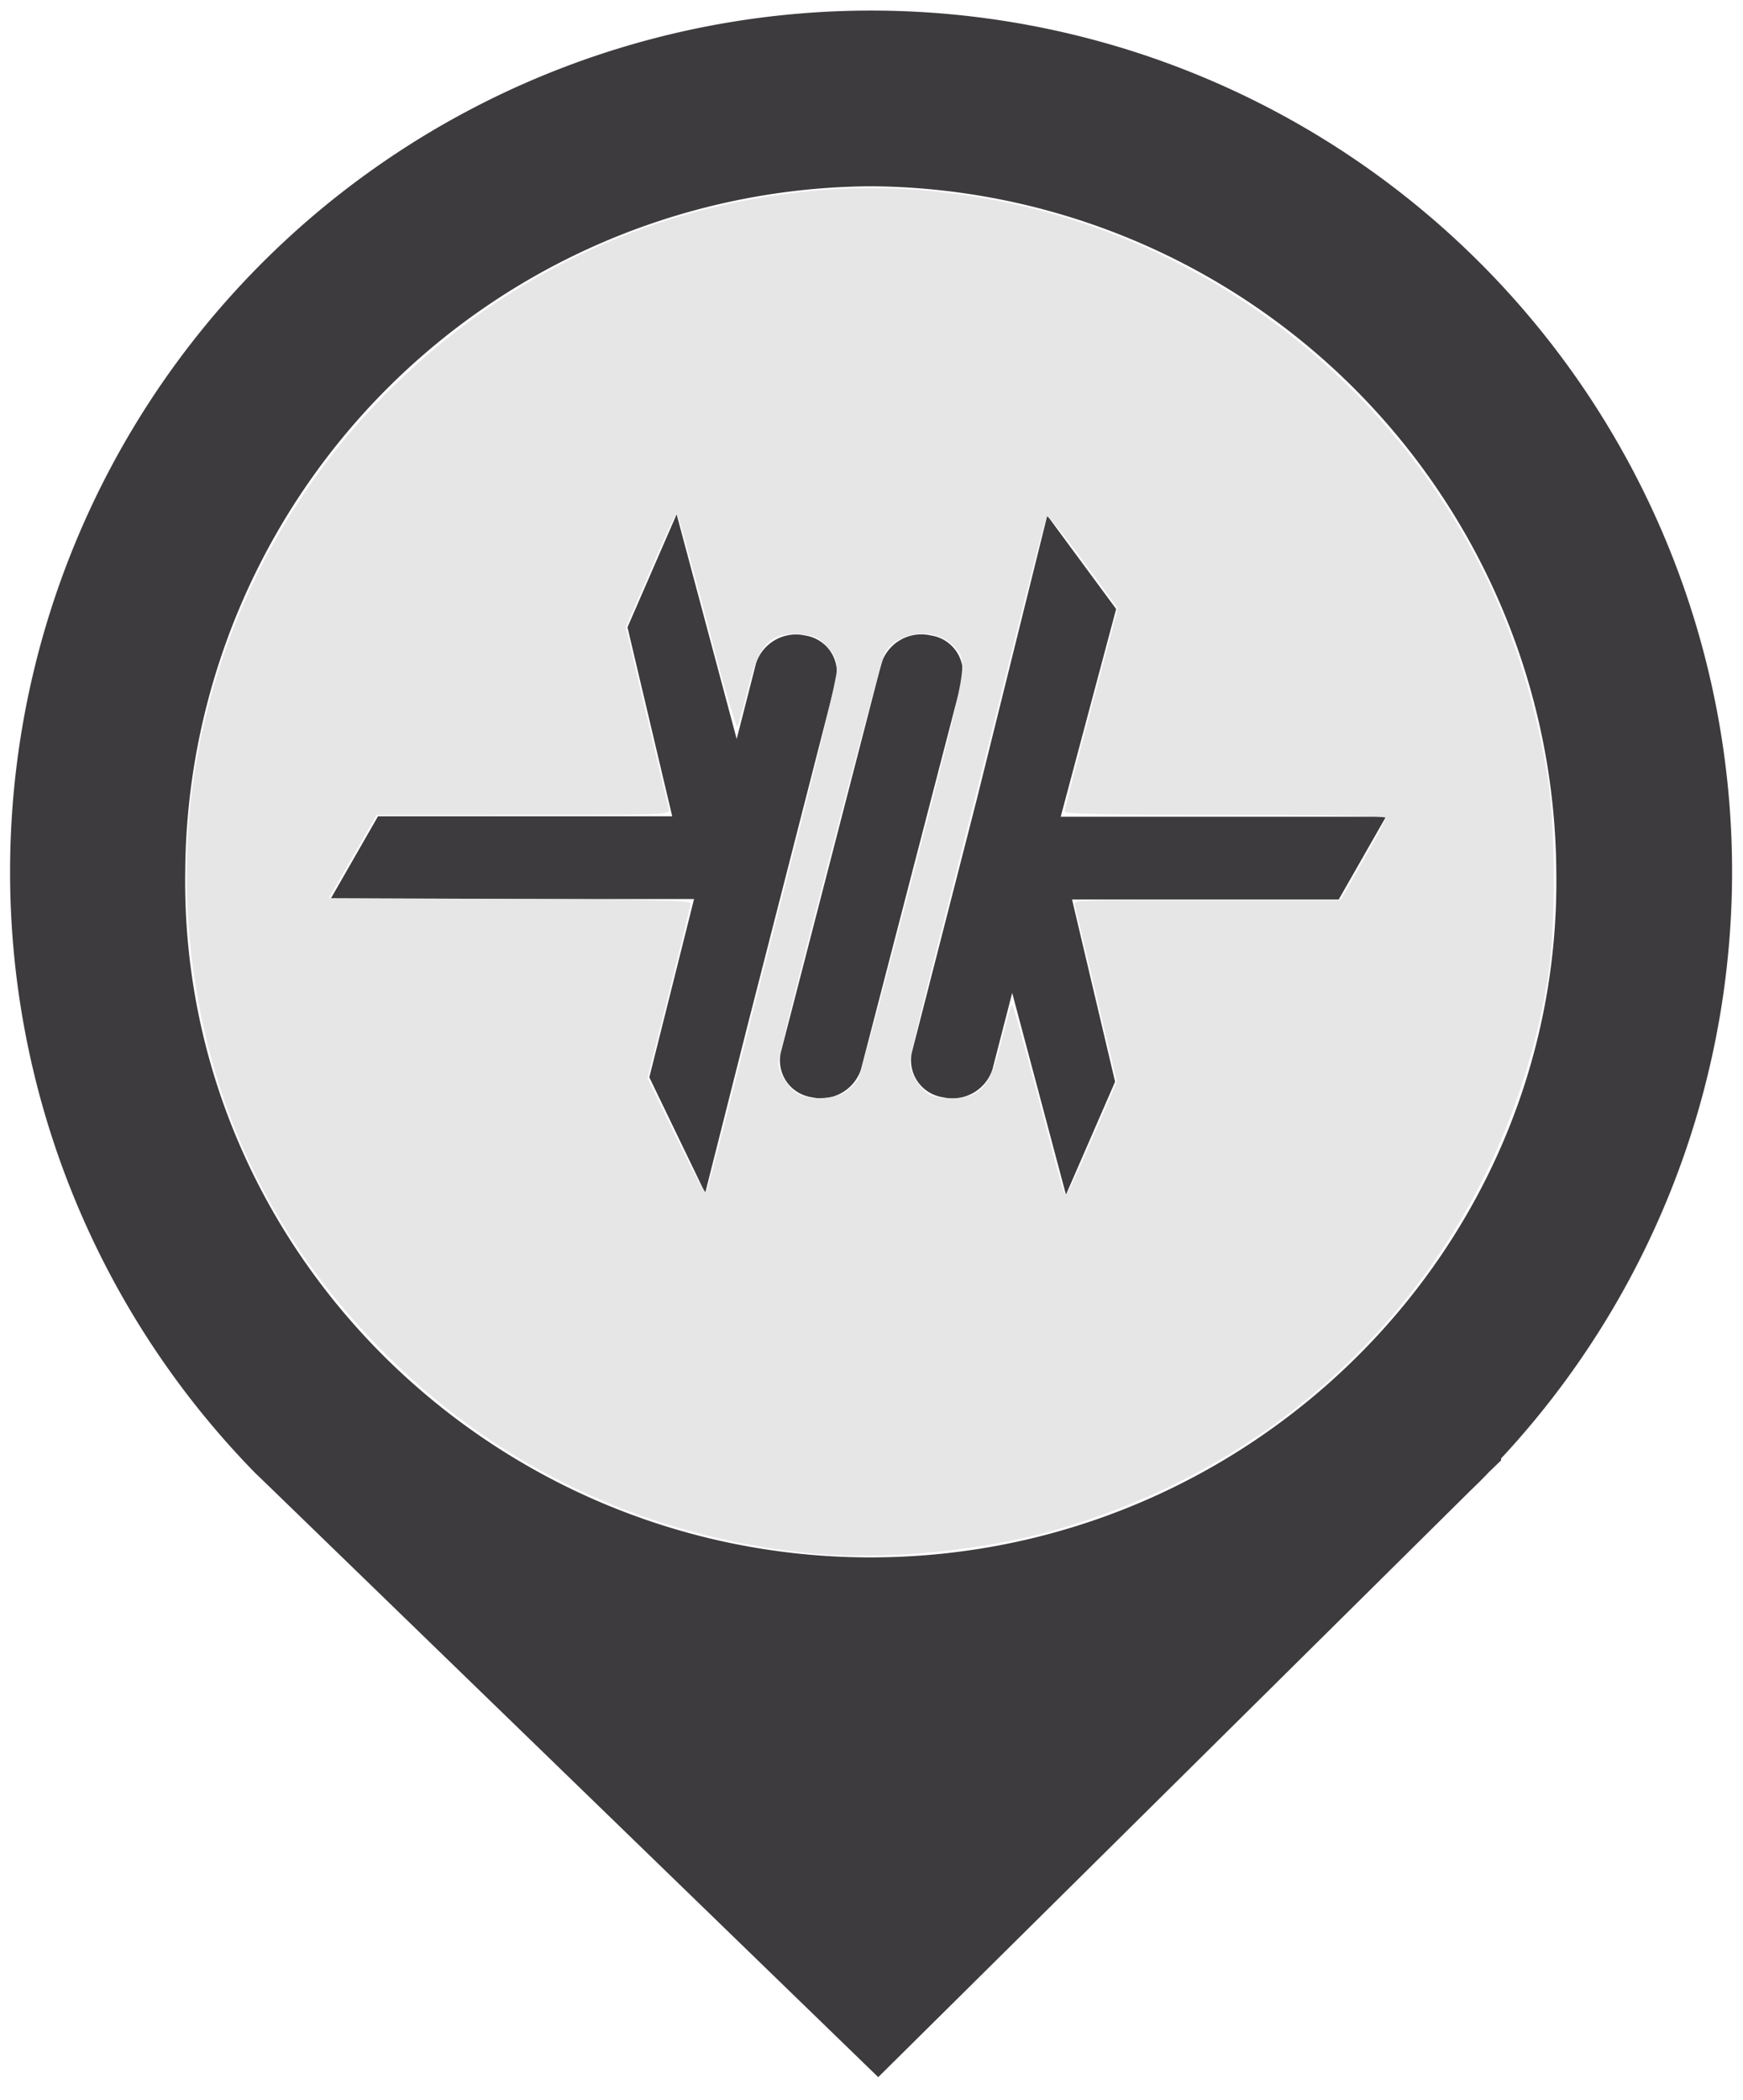<svg id="Ebene_1" data-name="Ebene 1" xmlns="http://www.w3.org/2000/svg" xmlns:xlink="http://www.w3.org/1999/xlink" width="83" height="100" viewBox="0 0 83 100">
  <defs>
    <style>
      .cls-1 {
        fill: none;
      }

      .cls-2 {
        clip-path: url(#clip-path);
      }

      .cls-3 {
        fill: #3d3b3d;
      }

      .cls-4 {
        clip-path: url(#clip-path-2);
      }
    </style>
    <clipPath id="clip-path">
      <rect class="cls-1" x="0.44" y="0.49" width="82.05" height="99.02"/>
    </clipPath>
    <clipPath id="clip-path-2">
      <rect class="cls-1" x="15.74" y="24.49" width="50.28" height="32.39"/>
    </clipPath>
  </defs>
  <g class="cls-2">
    <path class="cls-3" d="M71.48,69.45a41,41,0,1,0-71-27.93A40.91,40.91,0,0,0,12.19,70.18v0l.19.18.28.27L41.82,98.91,70,71c.3-.29.6-.58.89-.89l.59-.57Zm-30-60.58A32.87,32.87,0,0,1,74.11,41.52c.25,18-14.64,32.64-32.65,32.64S8.57,59.52,8.82,41.52A32.86,32.86,0,0,1,41.46,8.87Z"/>
  </g>
  <g class="cls-4">
    <path class="cls-3" d="M39.81,32.39a1.77,1.77,0,0,0-1.48-2.13A2,2,0,0,0,36,31.59l-.92,3.6-2.86-10.7-2.34,5.38,2.13,9H18l-2.26,3.94H33.05l-2.13,8.49,2.66,5.51,2-7.91Zm6,0a1.78,1.78,0,0,0-1.48-2.13,2,2,0,0,0-2.36,1.33L37.18,50.12a1.77,1.77,0,0,0,1.48,2.13A2,2,0,0,0,41,50.92Zm4.7,6.5L53.15,29l-3.28-4.45L46.53,38,43.42,50.12a1.78,1.78,0,0,0,1.48,2.13,2,2,0,0,0,2.36-1.33l.94-3.64,2.56,9.61,2.34-5.38-2.05-8.68h12.7L66,38.89Z"/>
  </g>
  <path
    style="fill:#e6e6e6;stroke-width:0.139"
    d="M 38.85,73.991 C 31.045,73.287 23.953,70.018 18.488,64.604 12.741,58.911 9.561,52.015 8.967,43.955 8.291,34.788 11.724,25.515 18.258,18.859 c 5.218,-5.315 11.746,-8.615 19.001,-9.606 3.243,-0.443 6.136,-0.397 9.403,0.15 10.491,1.755 19.581,8.628 24.197,18.297 1.348,2.823 2.374,6.222 2.869,9.504 0.345,2.285 0.35,7.025 0.009,9.178 C 71.695,59.305 62.57,69.482 49.916,72.95 46.596,73.86 42.094,74.283 38.85,73.991 Z M 34.631,52.99 c 0.507,-2.027 1.888,-7.453 3.069,-12.058 1.233,-4.81 2.147,-8.643 2.147,-9.008 0,-0.525 -0.08,-0.722 -0.461,-1.137 -0.387,-0.423 -0.575,-0.514 -1.181,-0.572 -1.51,-0.145 -2.057,0.408 -2.601,2.632 -0.212,0.867 -0.426,1.653 -0.475,1.748 -0.049,0.094 -0.451,-1.189 -0.893,-2.851 -1.703,-6.402 -1.943,-7.265 -2.026,-7.265 -0.047,0 -0.608,1.212 -1.247,2.694 l -1.162,2.694 0.996,4.225 c 0.548,2.324 1.028,4.335 1.068,4.469 0.068,0.23 -0.327,0.243 -6.927,0.244 l -6.998,8.15e-4 -1.141,1.981 -1.141,1.981 8.617,0.036 c 6.756,0.028 8.616,0.073 8.613,0.209 -0.002,0.095 -0.465,2.007 -1.028,4.248 l -1.025,4.075 1.34,2.769 c 0.737,1.523 1.384,2.724 1.437,2.67 0.053,-0.054 0.511,-1.757 1.018,-3.784 z m 17.436,1.108 1.115,-2.578 -0.969,-4.098 c -0.533,-2.254 -1.003,-4.208 -1.045,-4.342 -0.071,-0.229 0.292,-0.243 6.302,-0.243 h 6.377 l 1.073,-1.875 c 0.59,-1.031 1.073,-1.939 1.073,-2.017 0,-0.095 -2.536,-0.142 -7.65,-0.142 -5.596,0 -7.65,-0.042 -7.65,-0.157 0,-0.086 0.571,-2.299 1.269,-4.917 l 1.269,-4.76 -1.647,-2.243 c -0.906,-1.234 -1.688,-2.197 -1.737,-2.141 -0.049,0.056 -0.789,2.918 -1.644,6.36 -0.855,3.442 -2.304,9.179 -3.218,12.749 -0.915,3.57 -1.663,6.668 -1.662,6.885 6.96e-4,0.483 0.425,1.206 0.884,1.507 0.448,0.294 1.6,0.297 2.162,0.006 0.635,-0.328 0.92,-0.89 1.354,-2.673 0.211,-0.867 0.423,-1.576 0.471,-1.576 0.048,0 0.601,1.956 1.229,4.346 1.333,5.071 1.244,4.777 1.403,4.613 0.068,-0.07 0.626,-1.288 1.239,-2.705 z M 40.223,52.022 c 0.245,-0.149 0.535,-0.446 0.646,-0.66 0.11,-0.214 1.302,-4.645 2.649,-9.846 2.652,-10.245 2.606,-9.981 1.881,-10.76 -0.823,-0.883 -2.581,-0.727 -3.24,0.288 -0.24,0.37 -5.093,19.034 -5.093,19.589 0,0.462 0.522,1.254 0.978,1.485 0.531,0.269 1.664,0.22 2.18,-0.095 z"
    id="path97" />
</svg>
